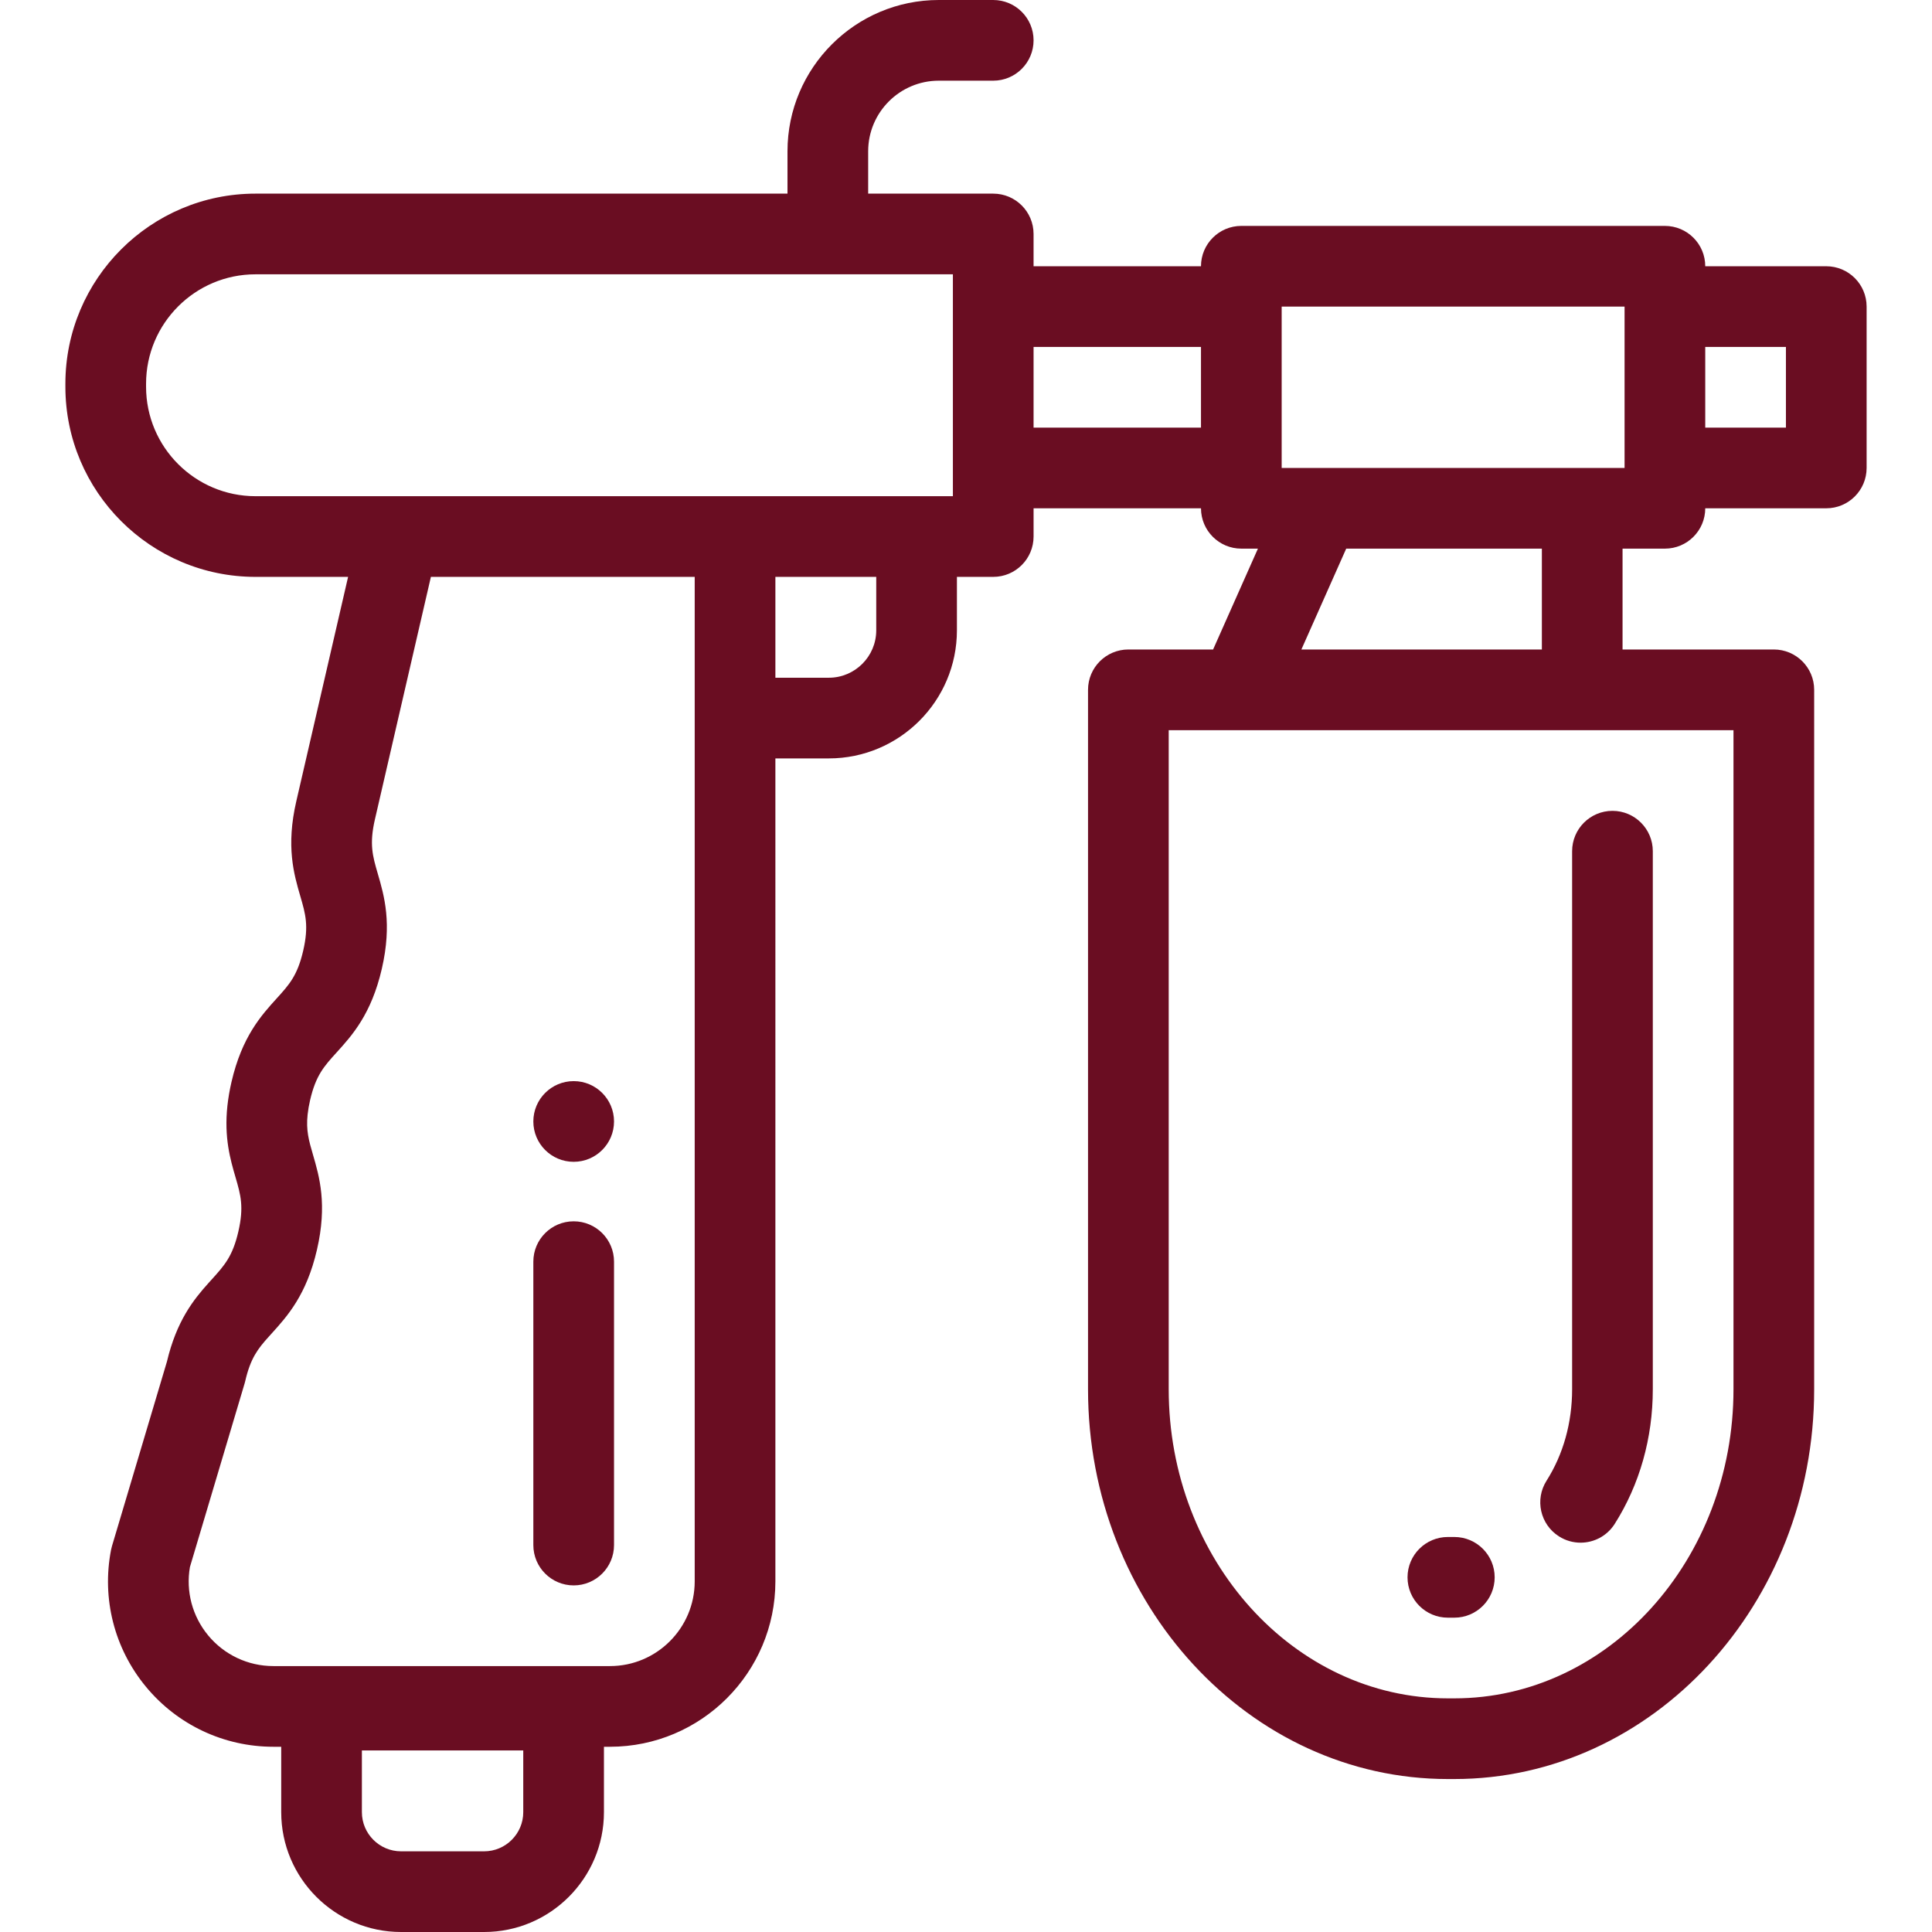 <?xml version="1.0" encoding="iso-8859-1"?>
<!-- Generator: Adobe Illustrator 19.0.0, SVG Export Plug-In . SVG Version: 6.00 Build 0)  -->
<svg version="1.1" id="Layer_1" xmlns="http://www.w3.org/2000/svg" xmlns:xlink="http://www.w3.org/1999/xlink" x="0px" y="0px"
	 viewBox="0 0 512 512" fill="#6A0D22" xml:space="preserve">
<g>
	<g>
		<g>
			<path d="M383.701,428.7h1.711c5.903,0,10.691-4.787,10.691-10.691s-4.787-10.691-10.691-10.691h-1.711
				c-5.903,0-10.691,4.787-10.691,10.691S377.798,428.7,383.701,428.7z"/>
			<path d="M413.149,407.161c1.777,1.128,3.759,1.666,5.719,1.666c3.539,0,7.001-1.755,9.037-4.964
				c6.612-10.418,10.106-22.763,10.106-35.7V225.575c0-5.903-4.787-10.691-10.691-10.691s-10.691,4.787-10.691,10.691v142.588
				c0,8.873-2.343,17.256-6.778,24.242C406.687,397.391,408.164,403.997,413.149,407.161z"/>
			<path d="M152.032,420.147c5.903,0,10.691-4.787,10.691-10.691v-75.104c0-5.903-4.787-10.691-10.691-10.691
				s-10.691,4.787-10.691,10.691v75.104C141.342,415.36,146.129,420.147,152.032,420.147z"/>
			<path d="M152.032,307.893c5.903,0,10.691-4.788,10.691-10.693c0-5.905-4.787-10.691-10.691-10.691s-10.691,4.787-10.691,10.691
				v0.003C141.342,303.107,146.129,307.893,152.032,307.893z"/>
			<path d="M483.981,70.559h-32.072c0-5.903-4.787-10.691-10.691-10.691H328.964c-5.903,0-10.691,4.787-10.691,10.691h-44.367
				v-8.553c0-5.903-4.787-10.691-10.691-10.691h-33.141V40.09c0-10.316,8.393-18.709,18.709-18.709h14.433
				c5.903,0,10.691-4.787,10.691-10.691C273.907,4.787,269.12,0,263.216,0h-14.433c-22.106,0-40.09,17.984-40.09,40.09v11.225
				H67.709c-27.779,0-50.38,22.601-50.38,50.38v0.802c0,27.779,22.601,50.38,50.38,50.38H92.25l-13.721,59.436
				c-2.777,12.026-0.647,19.339,1.064,25.213c1.373,4.714,2.279,7.827,0.759,14.411c-1.521,6.591-3.702,8.993-7.005,12.63
				c-4.113,4.531-9.232,10.17-12.006,22.192c-0.49,2.12-0.851,4.226-1.074,6.27c-0.913,8.444,0.779,14.259,2.141,18.931
				c1.372,4.713,2.279,7.827,0.758,14.414c-1.517,6.573-3.693,8.976-6.984,12.614l-0.898,0.995
				c-4.009,4.444-8.492,10.085-11.047,20.863l-14.564,48.886c-0.1,0.337-0.184,0.679-0.25,1.023
				c-2.492,12.891,0.87,26.092,9.227,36.218c8.356,10.126,20.678,15.935,33.807,15.935h2.067v17.329
				c0,17.514,14.248,31.761,31.761,31.761h22.004c17.514,0,31.761-14.248,31.761-31.761V462.91h1.604
				c24.169,0,43.832-19.664,43.832-43.832V200.986h14.165c18.716,0,33.943-15.227,33.943-33.943v-14.165h9.622
				c5.903,0,10.691-4.787,10.691-10.691v-7.484h44.367c0,5.904,4.787,10.691,10.691,10.691h4.397l-11.878,26.727H299.03
				c-5.903,0-10.691,4.787-10.691,10.691v185.351c0,56.959,42.779,103.3,95.362,103.3h1.711c52.584,0,95.362-46.34,95.362-103.3
				V182.812c0-5.903-4.787-10.691-10.691-10.691h-40.09v-26.727h11.225c5.903,0,10.691-4.787,10.691-10.691h32.072
				c5.903,0,10.691-4.787,10.691-10.691V81.25C494.671,75.346,489.884,70.559,483.981,70.559z M138.669,480.239
				c0,5.724-4.656,10.38-10.38,10.38h-22.004c-5.724,0-10.38-4.656-10.38-10.38v-16.347h42.763V480.239z M184.105,419.078
				c0,12.379-10.072,22.451-22.451,22.451H72.458c-6.724,0-13.036-2.974-17.317-8.161c-4.178-5.064-5.918-11.629-4.811-18.082
				l14.489-48.638c0.064-0.213,0.12-0.429,0.171-0.646c1.402-6.07,3.352-8.571,6.196-11.722l0.847-0.94
				c4.098-4.526,9.198-10.163,11.966-22.153c2.775-12.021,0.646-19.329-1.064-25.202c-1.086-3.727-1.87-6.42-1.412-10.643
				c0.13-1.198,0.349-2.466,0.65-3.768c1.521-6.591,3.702-8.993,7.005-12.63c4.113-4.531,9.231-10.17,12.007-22.194
				c2.774-12.017,0.646-19.327-1.065-25.199c-1.374-4.716-2.281-7.831-0.759-14.424l14.831-64.247h69.912V419.078z M232.213,167.043
				c0,6.927-5.635,12.562-12.562,12.562h-14.165v-26.727h26.727V167.043z M252.525,131.496H67.709
				c-15.99,0-28.999-13.008-28.999-28.999v-0.802c0-15.99,13.008-28.999,28.999-28.999h184.817V131.496z M318.274,113.322h-44.367
				V91.941h44.367V113.322z M459.392,193.503v174.66c0,45.17-33.187,81.918-73.98,81.918h-1.711
				c-40.793,0-73.98-36.748-73.98-81.918v-174.66H459.392z M344.881,172.121l11.878-26.727h51.851v26.727H344.881z M430.527,124.013
				h-90.871V81.25h90.871V124.013z M473.29,113.322h-21.382V91.941h21.382V113.322z"/>
		</g>
	</g>
</g>
<g>
</g>
<g>
</g>
<g>
</g>
<g>
</g>
<g>
</g>
<g>
</g>
<g>
</g>
<g>
</g>
<g>
</g>
<g>
</g>
<g>
</g>
<g>
</g>
<g>
</g>
<g>
</g>
<g>
</g>
</svg>
